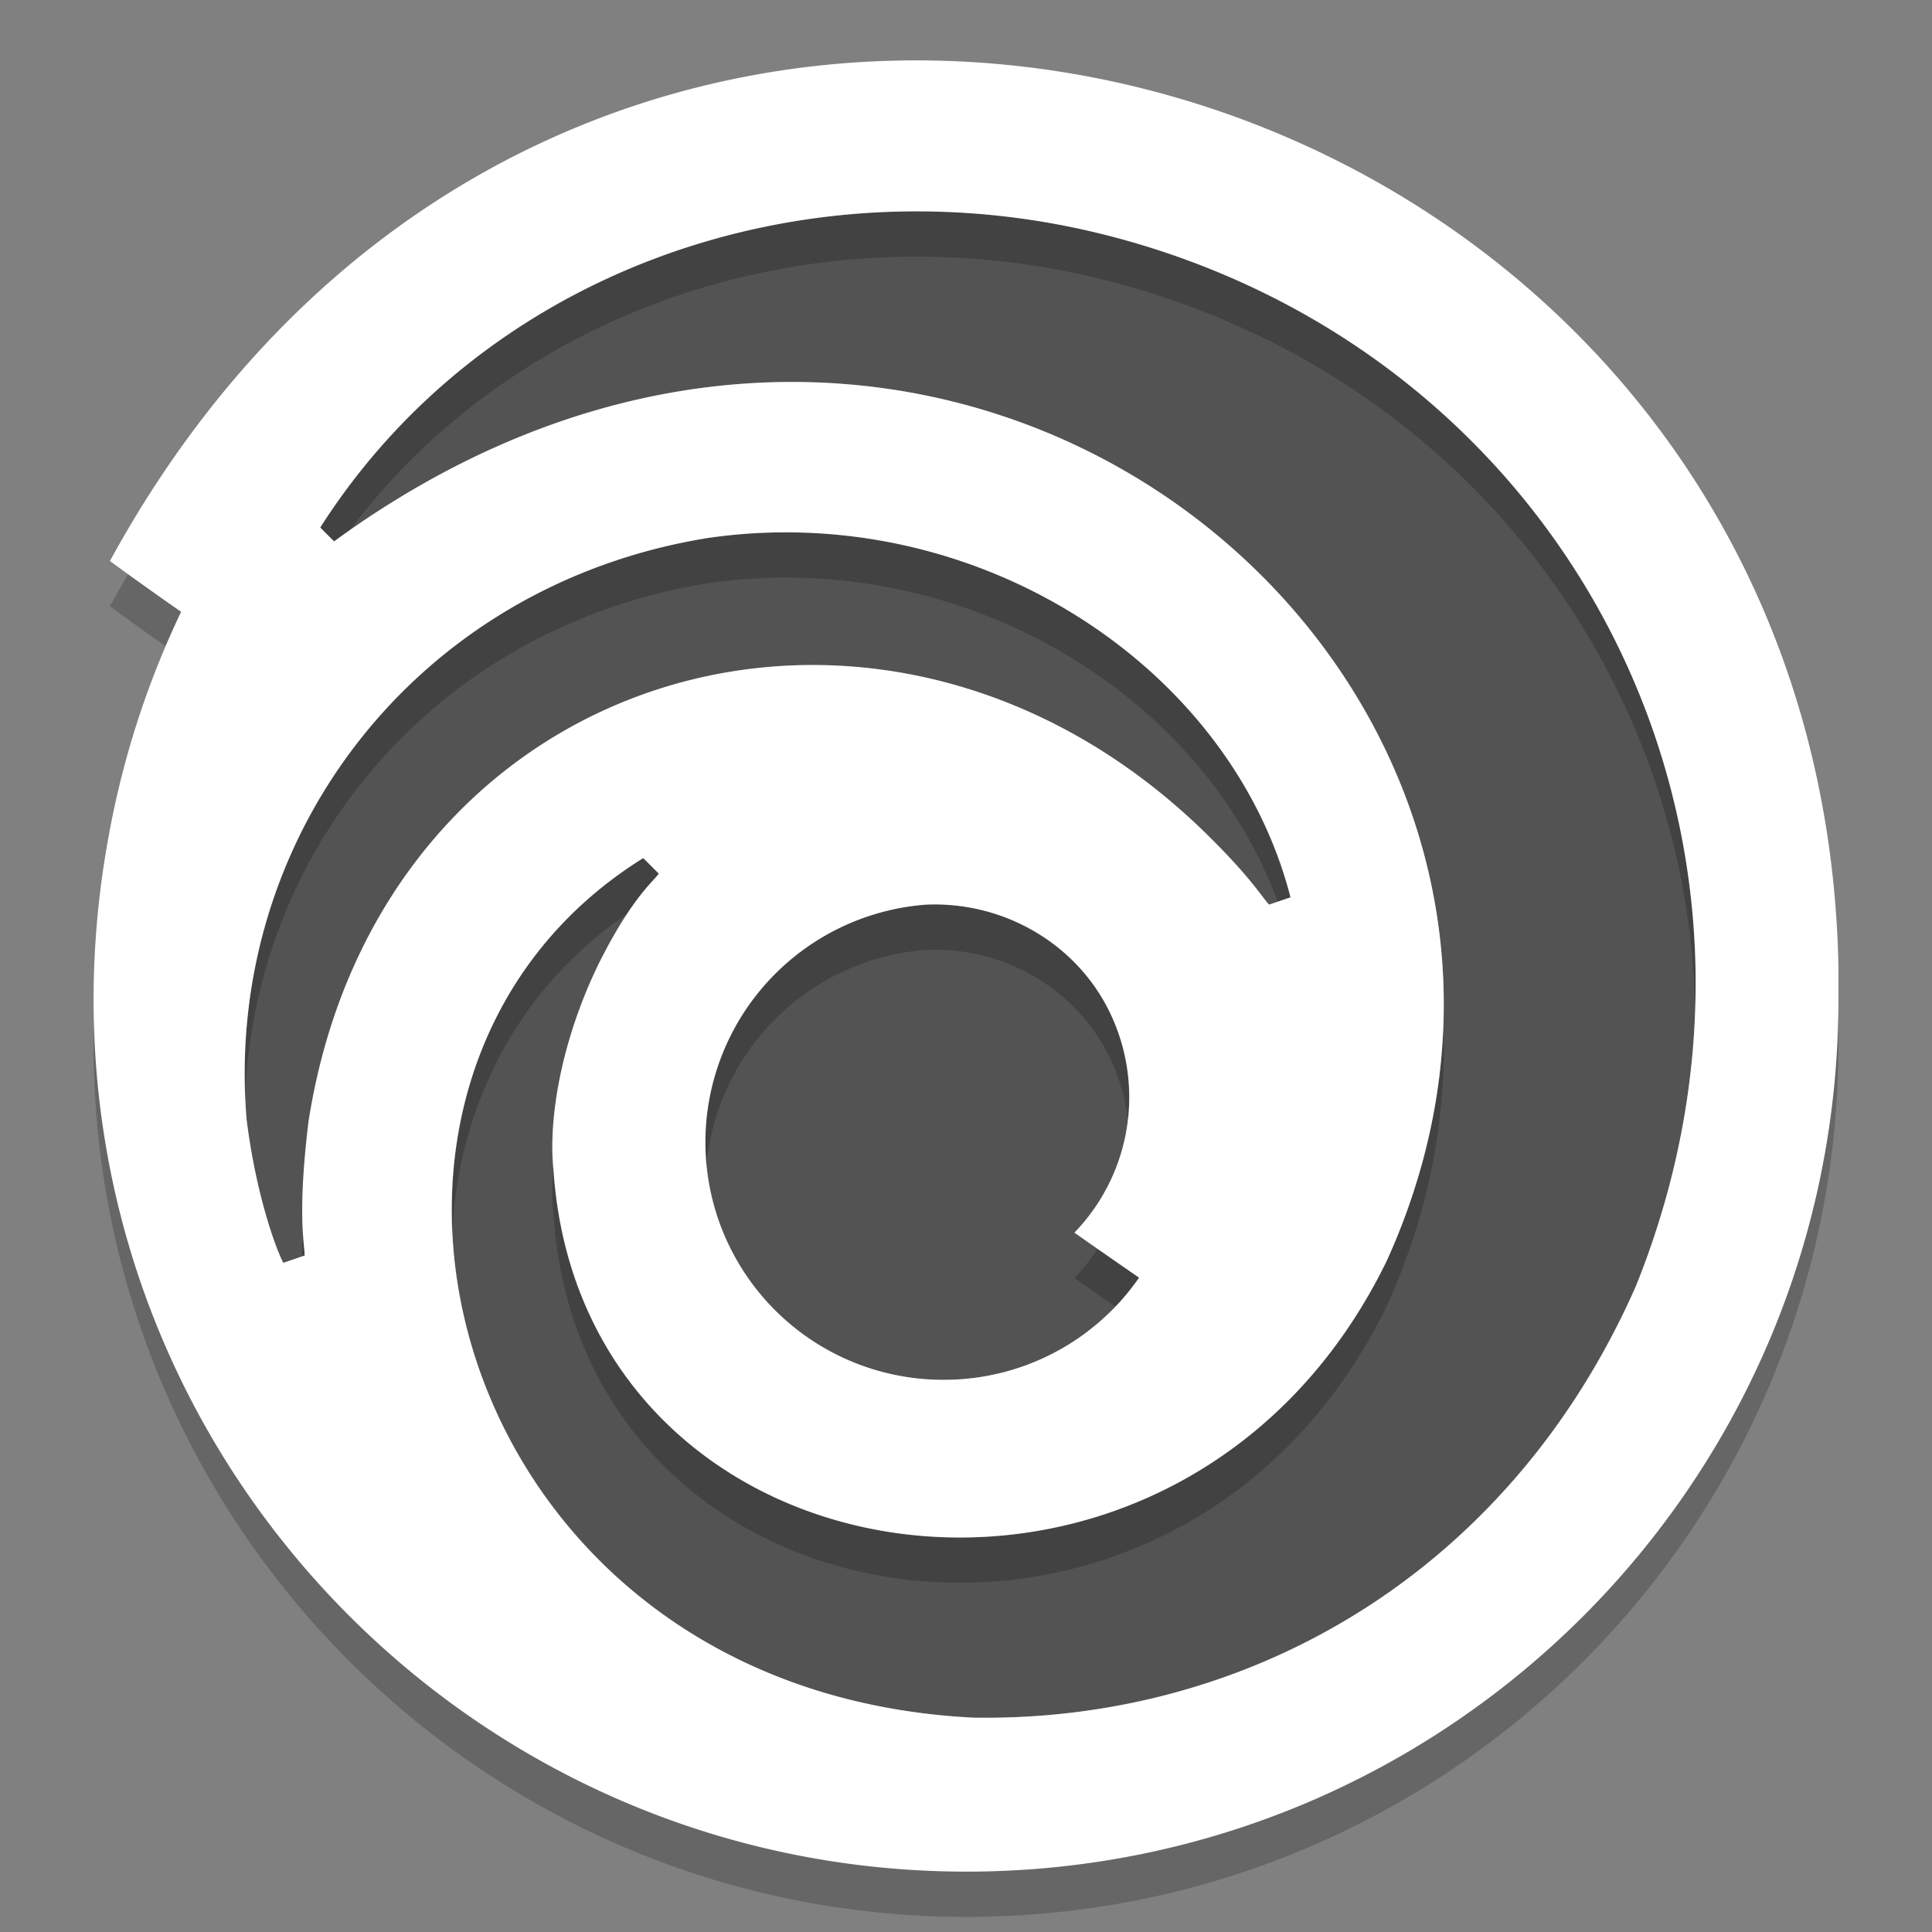 <?xml version="1.0" encoding="UTF-8" standalone="no"?>
<!-- Uploaded to: SVG Repo, www.svgrepo.com, Generator: SVG Repo Mixer Tools -->

<svg
   fill="#000000"
   width="256"
   height="256"
   viewBox="0 0 7.68 7.68"
   role="img"
   version="1.1"
   id="svg1"
   sodipodi:docname="lutris_ubisoft-connect.svg"
   inkscape:version="1.3.2 (091e20ef0f, 2023-11-25, custom)"
   xmlns:inkscape="http://www.inkscape.org/namespaces/inkscape"
   xmlns:sodipodi="http://sodipodi.sourceforge.net/DTD/sodipodi-0.dtd"
   xmlns="http://www.w3.org/2000/svg"
   xmlns:svg="http://www.w3.org/2000/svg"
   xmlns:rdf="http://www.w3.org/1999/02/22-rdf-syntax-ns#"
   xmlns:cc="http://creativecommons.org/ns#"
   xmlns:dc="http://purl.org/dc/elements/1.1/">
  <rect x="0" y="0" width="7.68" height="7.68" fill="#808080" stroke="none"/>
  <defs
     id="defs1" />
  <sodipodi:namedview
     id="namedview1"
     pagecolor="#505050"
     bordercolor="#ffffff"
     borderopacity="1"
     inkscape:showpageshadow="0"
     inkscape:pageopacity="0"
     inkscape:pagecheckerboard="1"
     inkscape:deskcolor="#505050"
     inkscape:zoom="1.4230524"
     inkscape:cx="275.81556"
     inkscape:cy="121.21831"
     inkscape:window-width="1920"
     inkscape:window-height="1011"
     inkscape:window-x="0"
     inkscape:window-y="0"
     inkscape:window-maximized="1"
     inkscape:current-layer="svg1" />
  <title
     id="title1">Ubisoft icon</title>
  <path
     d="M 7.308,4.017 C 7.23,0.329 2.326,-1.047 0.437,2.41 0.521,2.472 0.635,2.553 0.72,2.612 A 3.524,3.524 0 0 0 0.427,3.532 3.566,3.566 0 0 0 0.372,4.153 C 0.372,6.065 1.926,7.62 3.842,7.62 5.757,7.62 7.308,6.069 7.308,4.153 V 4.017 Z M 1.227,4.634 c -0.046,0.374 -0.016,0.491 -0.016,0.537 l -0.085,0.029 C 1.094,5.138 1.016,4.921 0.98,4.628 0.889,3.513 1.65,2.508 2.811,2.319 3.874,2.163 4.892,2.823 5.13,3.747 l -0.085,0.029 C 5.019,3.75 4.977,3.675 4.814,3.513 3.529,2.228 1.513,2.817 1.227,4.635 Z M 4.528,5.259 A 0.943,0.943 0 0 1 3.751,5.665 0.945,0.945 0 0 1 2.804,4.719 0.948,0.948 0 0 1 3.682,3.776 C 3.988,3.763 4.274,3.929 4.407,4.195 a 0.774,0.774 0 0 1 -0.136,0.885 c 0.088,0.062 0.172,0.12 0.257,0.179 z m 1.974,0.036 C 6.001,6.429 4.97,7.025 3.871,7.008 1.761,6.904 1.146,4.469 2.557,3.591 l 0.062,0.062 C 2.596,3.685 2.511,3.75 2.382,4.007 2.229,4.319 2.18,4.631 2.2,4.826 2.31,6.527 4.694,6.875 5.513,5.191 6.557,2.885 3.786,0.54 1.328,2.332 L 1.273,2.277 C 1.92,1.262 3.185,0.81 4.391,1.113 6.235,1.578 7.227,3.5 6.502,5.295 Z"
     id="path2"
     style="fill:#000000;stroke-width:0.3;opacity:0.2" />
  <path
     id="path3"
     style="fill:#000000;stroke:none;stroke-width:0.163;stroke-linecap:round;paint-order:stroke fill markers;opacity:0.35"
     d="M 3.711 0.841 C 2.732 0.82 1.798 1.273 1.273 2.097 L 1.328 2.152 C 3.786 0.36 6.557 2.705 5.513 5.011 C 4.694 6.695 2.31 6.347 2.199 4.646 C 2.18 4.451 2.229 4.139 2.382 3.827 C 2.511 3.57 2.596 3.505 2.619 3.472 L 2.557 3.411 C 1.146 4.289 1.761 6.724 3.871 6.828 C 4.97 6.845 6.001 6.249 6.502 5.114 L 6.502 5.115 C 7.227 3.32 6.235 1.398 4.391 0.933 C 4.165 0.876 3.937 0.846 3.711 0.841 z M 3.206 2.118 C 3.076 2.113 2.944 2.119 2.811 2.139 C 1.65 2.328 0.889 3.333 0.98 4.448 C 1.016 4.741 1.094 4.958 1.126 5.02 L 1.211 4.991 C 1.211 4.945 1.182 4.828 1.227 4.454 L 1.227 4.454 C 1.513 2.637 3.529 2.048 4.814 3.333 C 4.977 3.495 5.019 3.57 5.045 3.596 L 5.13 3.567 C 4.922 2.758 4.117 2.152 3.206 2.118 z M 3.682 3.596 A 0.948 0.948 0 0 0 2.804 4.539 A 0.945 0.945 0 0 0 3.751 5.485 A 0.943 0.943 0 0 0 4.528 5.079 L 4.528 5.078 C 4.443 5.02 4.359 4.961 4.271 4.9 A 0.774 0.774 0 0 0 4.407 4.015 C 4.274 3.749 3.988 3.583 3.682 3.596 z " />
  <path
     d="M 7.308,3.837 C 7.23,0.149 2.326,-1.227 0.437,2.23 0.521,2.292 0.635,2.373 0.72,2.432 A 3.524,3.524 0 0 0 0.427,3.352 3.566,3.566 0 0 0 0.372,3.973 C 0.372,5.885 1.926,7.44 3.842,7.44 5.757,7.44 7.308,5.889 7.308,3.973 V 3.837 Z M 1.227,4.454 c -0.046,0.374 -0.016,0.491 -0.016,0.537 l -0.085,0.029 C 1.094,4.958 1.016,4.741 0.98,4.448 0.889,3.333 1.65,2.328 2.811,2.139 3.874,1.983 4.892,2.643 5.13,3.567 l -0.085,0.029 C 5.019,3.57 4.977,3.495 4.814,3.333 3.529,2.048 1.513,2.637 1.227,4.455 Z M 4.528,5.079 A 0.943,0.943 0 0 1 3.751,5.485 0.945,0.945 0 0 1 2.804,4.539 0.948,0.948 0 0 1 3.682,3.596 C 3.988,3.583 4.274,3.749 4.407,4.015 a 0.774,0.774 0 0 1 -0.136,0.885 c 0.088,0.062 0.172,0.12 0.257,0.179 z m 1.974,0.036 C 6.001,6.249 4.97,6.845 3.871,6.828 1.761,6.724 1.146,4.289 2.557,3.411 l 0.062,0.062 C 2.596,3.505 2.511,3.57 2.382,3.827 2.229,4.139 2.18,4.451 2.2,4.646 2.31,6.347 4.694,6.695 5.513,5.011 6.557,2.705 3.786,0.36 1.328,2.152 L 1.273,2.097 C 1.92,1.082 3.185,0.63 4.391,0.933 6.235,1.398 7.227,3.32 6.502,5.115 Z"
     id="path1"
     style="stroke-width:0.3;fill:#ffffff" />
</svg>
